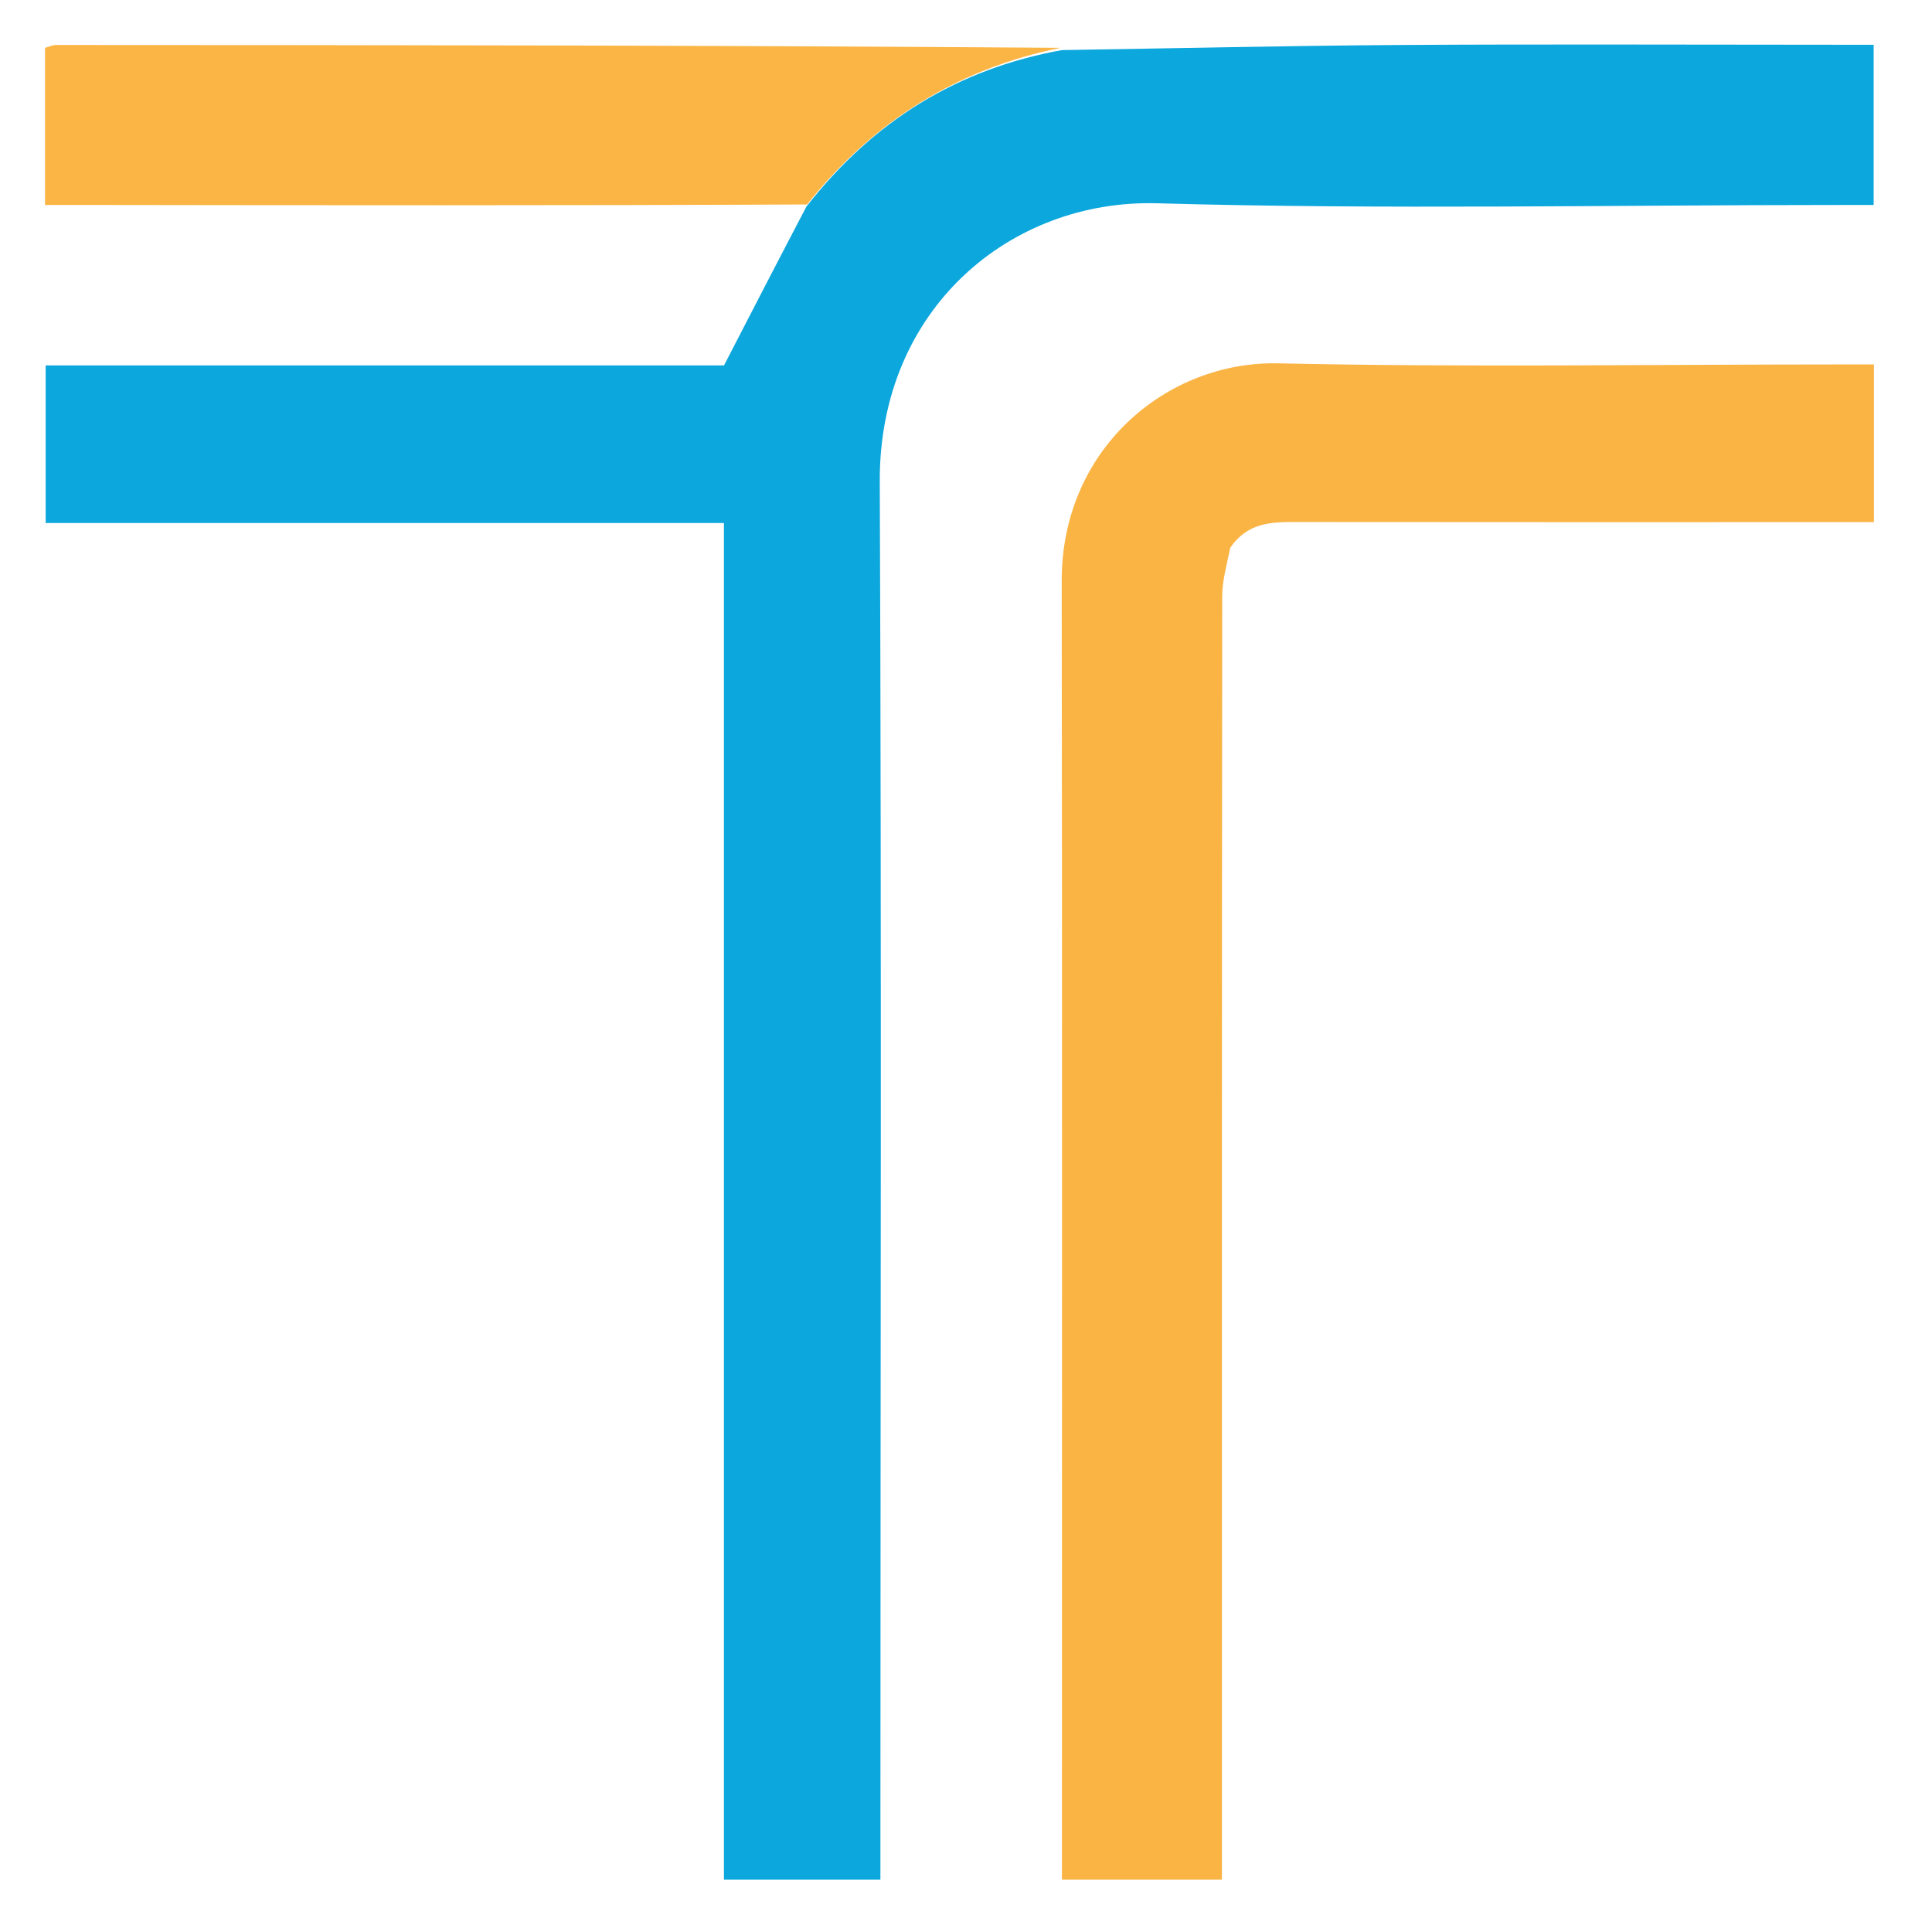 <svg version="1.1" id="Layer_1" xmlns="http://www.w3.org/2000/svg" xmlns:xlink="http://www.w3.org/1999/xlink" x="0px" y="0px"
	 width="100%" viewBox="0 0 302 300" enable-background="new 0 0 302 300" xml:space="preserve">

<path fill="#0CA7DD" opacity="1" stroke="none" 
	d="
M166.003,7.83 
	C183.743,7.552 201.483,7.138 219.225,7.029 
	C241.881,6.889 264.538,6.995 287.194,6.995 
	C288.993,6.995 290.791,6.995 292.88,6.995 
	C292.88,15.438 292.88,23.487 292.88,32.039 
	C290.914,32.039 289.128,32.039 287.342,32.039 
	C251.858,32.039 216.353,32.781 180.898,31.773 
	C158.049,31.124 137.408,48.183 137.521,75.254 
	C137.817,146.054 137.621,216.856 137.621,287.657 
	C137.621,289.617 137.621,291.578 137.621,293.786 
	C129.319,293.786 121.54,293.786 113.162,293.786 
	C113.162,223.379 113.162,152.867 113.162,81.747 
	C77.532,81.747 42.49,81.747 7.139,81.747 
	C7.139,73.252 7.139,65.365 7.139,57.113 
	C42.881,57.113 78.474,57.113 113.175,57.113 
	C117.58,48.576 121.645,40.699 126.062,32.278 
	C136.614,18.803 149.761,10.754 166.003,7.83 
z"/>
<path fill="#FAB444" opacity="1" stroke="none" 
	d="
M192.312,85.605 
	C191.735,88.383 191.051,90.805 191.049,93.227 
	C190.991,158.203 191.002,223.179 191.002,288.154 
	C191.002,289.949 191.002,291.743 191.002,293.784 
	C182.553,293.784 174.495,293.784 165.998,293.784 
	C165.998,291.966 165.998,290.344 165.998,288.722 
	C165.998,222.747 166.061,156.772 165.96,90.796 
	C165.929,70.178 182.378,56.405 199.835,56.789 
	C228.977,57.43 258.143,56.964 287.299,56.964 
	C289.092,56.964 290.884,56.964 292.919,56.964 
	C292.919,65.293 292.919,73.191 292.919,81.607 
	C290.876,81.607 289.081,81.607 287.287,81.607 
	C258.964,81.607 230.642,81.622 202.319,81.589 
	C198.552,81.585 194.944,81.765 192.312,85.605 
z"/>
<path fill="#FBB544" opacity="1" stroke="none" 
	d="
M165.759,7.476 
	C149.761,10.754 136.614,18.803 126.152,31.959 
	C88.119,32.134 50.348,32.084 12.578,32.034 
	C10.797,32.031 9.016,32.033 7.037,32.033 
	C7.037,23.586 7.037,15.645 7.037,7.481 
	C7.556,7.34 8.164,7.031 8.772,7.031 
	C61.019,7.046 113.267,7.085 165.759,7.476 
z"/>
</svg>